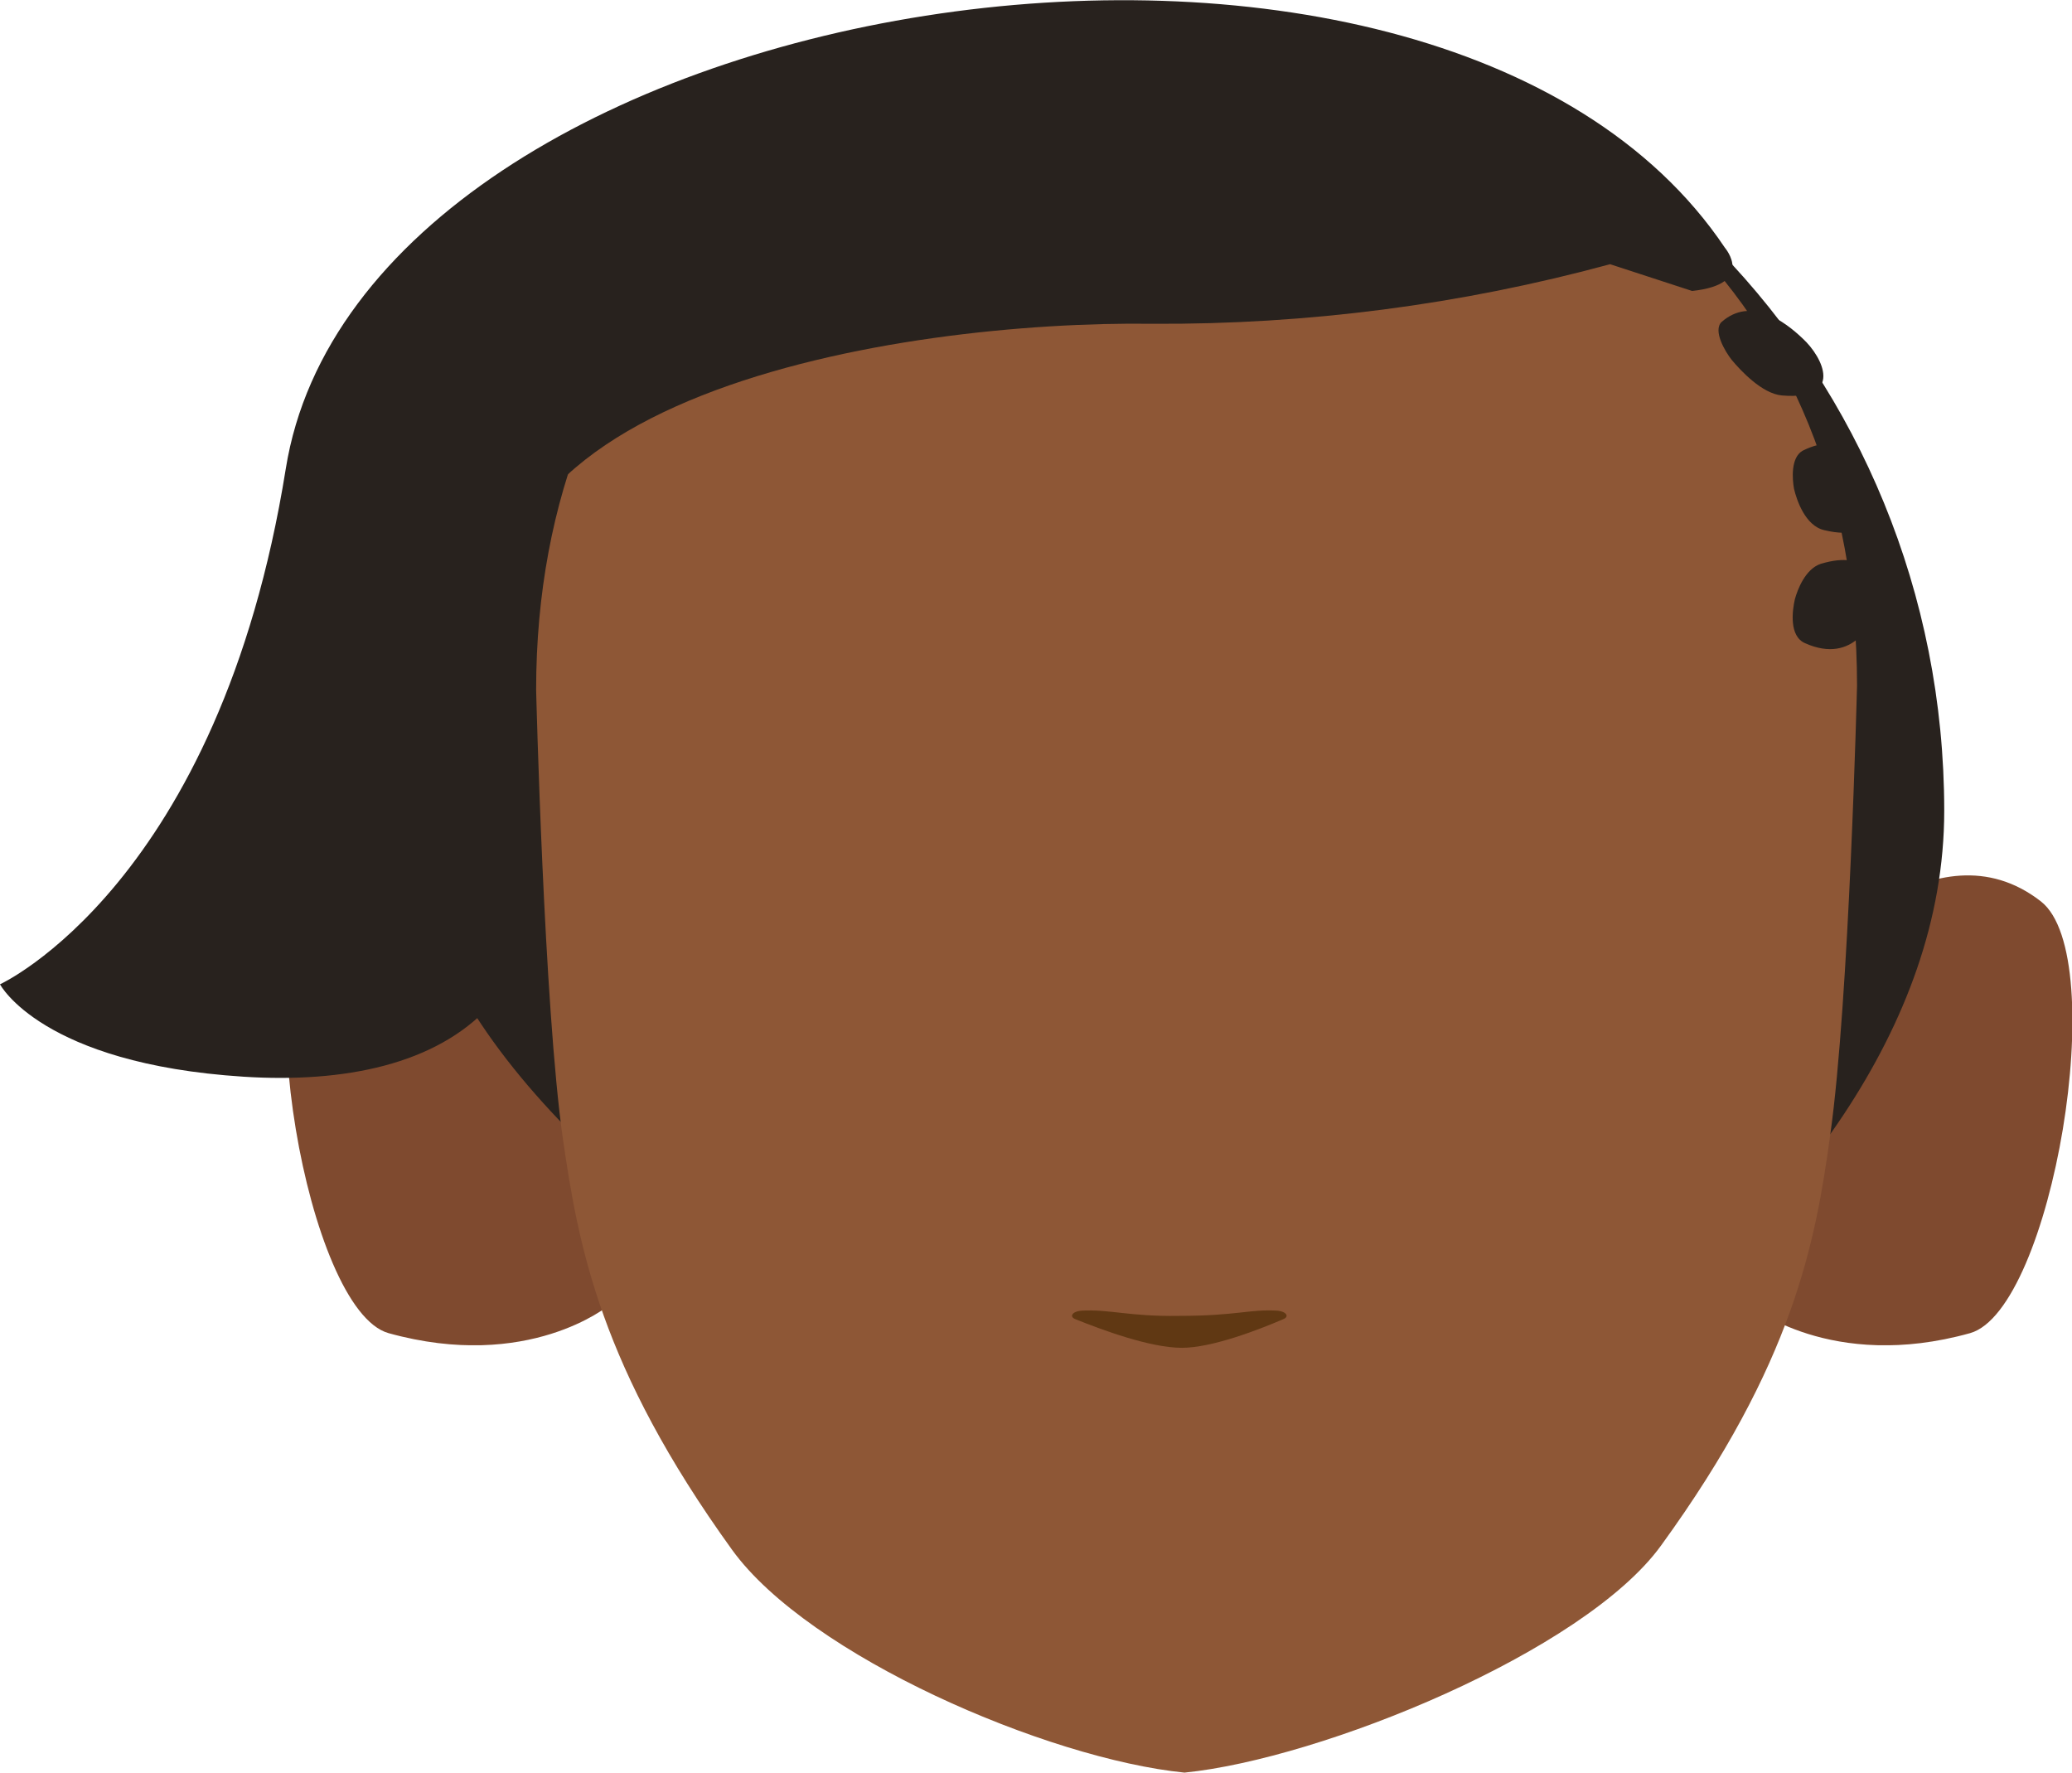 <?xml version="1.0" encoding="utf-8"?>
<!-- Generator: Adobe Illustrator 26.0.1, SVG Export Plug-In . SVG Version: 6.00 Build 0)  -->
<svg version="1.1" id="Calque_1" xmlns="http://www.w3.org/2000/svg" xmlns:xlink="http://www.w3.org/1999/xlink" x="0px" y="0px"
	 viewBox="0 0 240 205.3" style="enable-background:new 0 0 240 205.3;" xml:space="preserve">
<style type="text/css">
	.st0{clip-path:url(#SVGID_00000029030353155326291120000010640776485498627475_);}
	.st1{fill:#7F4A2F;}
	.st2{clip-path:url(#SVGID_00000049216124205325586880000014687472289567247257_);}
	.st3{fill:#28221E;}
	.st4{fill:#8E5736;}
	.st5{fill:#603813;}
</style>
<g id="random">
	<g>
		<g>
			<defs>
				<polygon id="SVGID_1_" points="202.7,101.3 202.7,101.3 240,101.3 240,155.8 202.7,155.8 				"/>
			</defs>
			<clipPath id="SVGID_00000116222549492289266770000002030116105392977048_">
				<use xlink:href="#SVGID_1_"  style="overflow:visible;"/>
			</clipPath>
			<g style="clip-path:url(#SVGID_00000116222549492289266770000002030116105392977048_);">
				<path class="st1" d="M202.7,151.2l7.2-40c0,0,14.2-16.4,26.5-6.8c8.2,6.4,1.3,47.3-8.2,50C212.1,158.9,202.7,151.2,202.7,151.2z
					"/>
			</g>
		</g>
	</g>
</g>
<g id="random2">
	<g>
		<g>
			<defs>
				<polygon id="SVGID_00000120553144833178219450000002498660691904431256_" points="70.5,101.3 70.5,101.3 33.2,101.3 33.2,155.8 
					70.5,155.8 				"/>
			</defs>
			<clipPath id="SVGID_00000082353572065625176860000004020273480629864841_">
				<use xlink:href="#SVGID_00000120553144833178219450000002498660691904431256_"  style="overflow:visible;"/>
			</clipPath>
			<g style="clip-path:url(#SVGID_00000082353572065625176860000004020273480629864841_);">
				<path class="st1" d="M70.5,151.2l-7.2-40c0,0-14.2-16.4-26.5-6.8c-8.2,6.4-1.3,47.3,8.2,50C61.2,158.9,70.5,151.2,70.5,151.2z"
					/>
			</g>
		</g>
	</g>
</g>
<path class="st3" d="M47.4,93.9c0-50.6,39.8-91.7,88.9-91.7s88.9,41.1,88.9,91.7s-73,88.3-88.9,91.7
	C154.1,179.4,47.4,144.5,47.4,93.9z"/>
<path class="st4" d="M140.9,6.8h-3c-44.5,0-75.8,28.5-75.8,73.1c0,0,0.9,36.6,3.1,52c1.8,12.4,4.3,26.4,19.6,47.6
	c8.9,12.3,36.5,24.2,52.4,25.8l0,0c15.9-1.6,46.3-14,55.2-26.3c15.4-21.2,17.9-35.2,19.6-47.6c2.2-15.5,3.1-52,3.1-52
	c0-44.5-31.3-73.1-75.8-73.1h-3"/>
<path class="st3" d="M186.5,30.6c-17.3,4.7-35.1,7-53,6.9c-28.8-0.4-85.6,8.1-74.3,43.3s-7.6,45.4-31,43.9S0,114,0,114
	s25.4-11.6,33.1-59.7C42-1.4,166.2-21.4,199.8,28.7c0,0,3.6,4.2-3.8,5L186.5,30.6z"/>
<path class="st3" d="M200.6,41.7c-0.8-1-2.2-3.4-1.2-4.4c3.4-3,7.3-0.1,9.4,1.9c2.4,2.2,4.8,7.2-2.4,6.6
	C204.1,45.6,201.6,42.9,200.6,41.7z"/>
<path class="st3" d="M207.8,56.6c-0.2-1.1-0.4-3.6,1-4.4c4.8-2.4,7.1,1,8.1,3.2c1.2,2.5,1,7.6-5.6,6
	C209.1,60.9,208.1,57.9,207.8,56.6z"/>
<path class="st3" d="M207.9,69.4c0.3-1.1,1.2-3.5,3-4.1c5.7-1.7,6.4,1.9,6.4,4.2c0,2.5-2.6,7.5-8.2,5
	C207.2,73.7,207.6,70.7,207.9,69.4z"/>
<path class="st5" d="M125.2,151.8c-1,0.1-1.4,0.7-0.6,1c3,1.2,8.6,3.3,12.3,3.3c3.5,0,8.9-2.1,11.7-3.3c0.8-0.3,0.4-0.9-0.6-1
	c-3.3-0.2-4.7,0.6-11.4,0.6C130.8,152.5,128.5,151.6,125.2,151.8z"/>
</svg>
